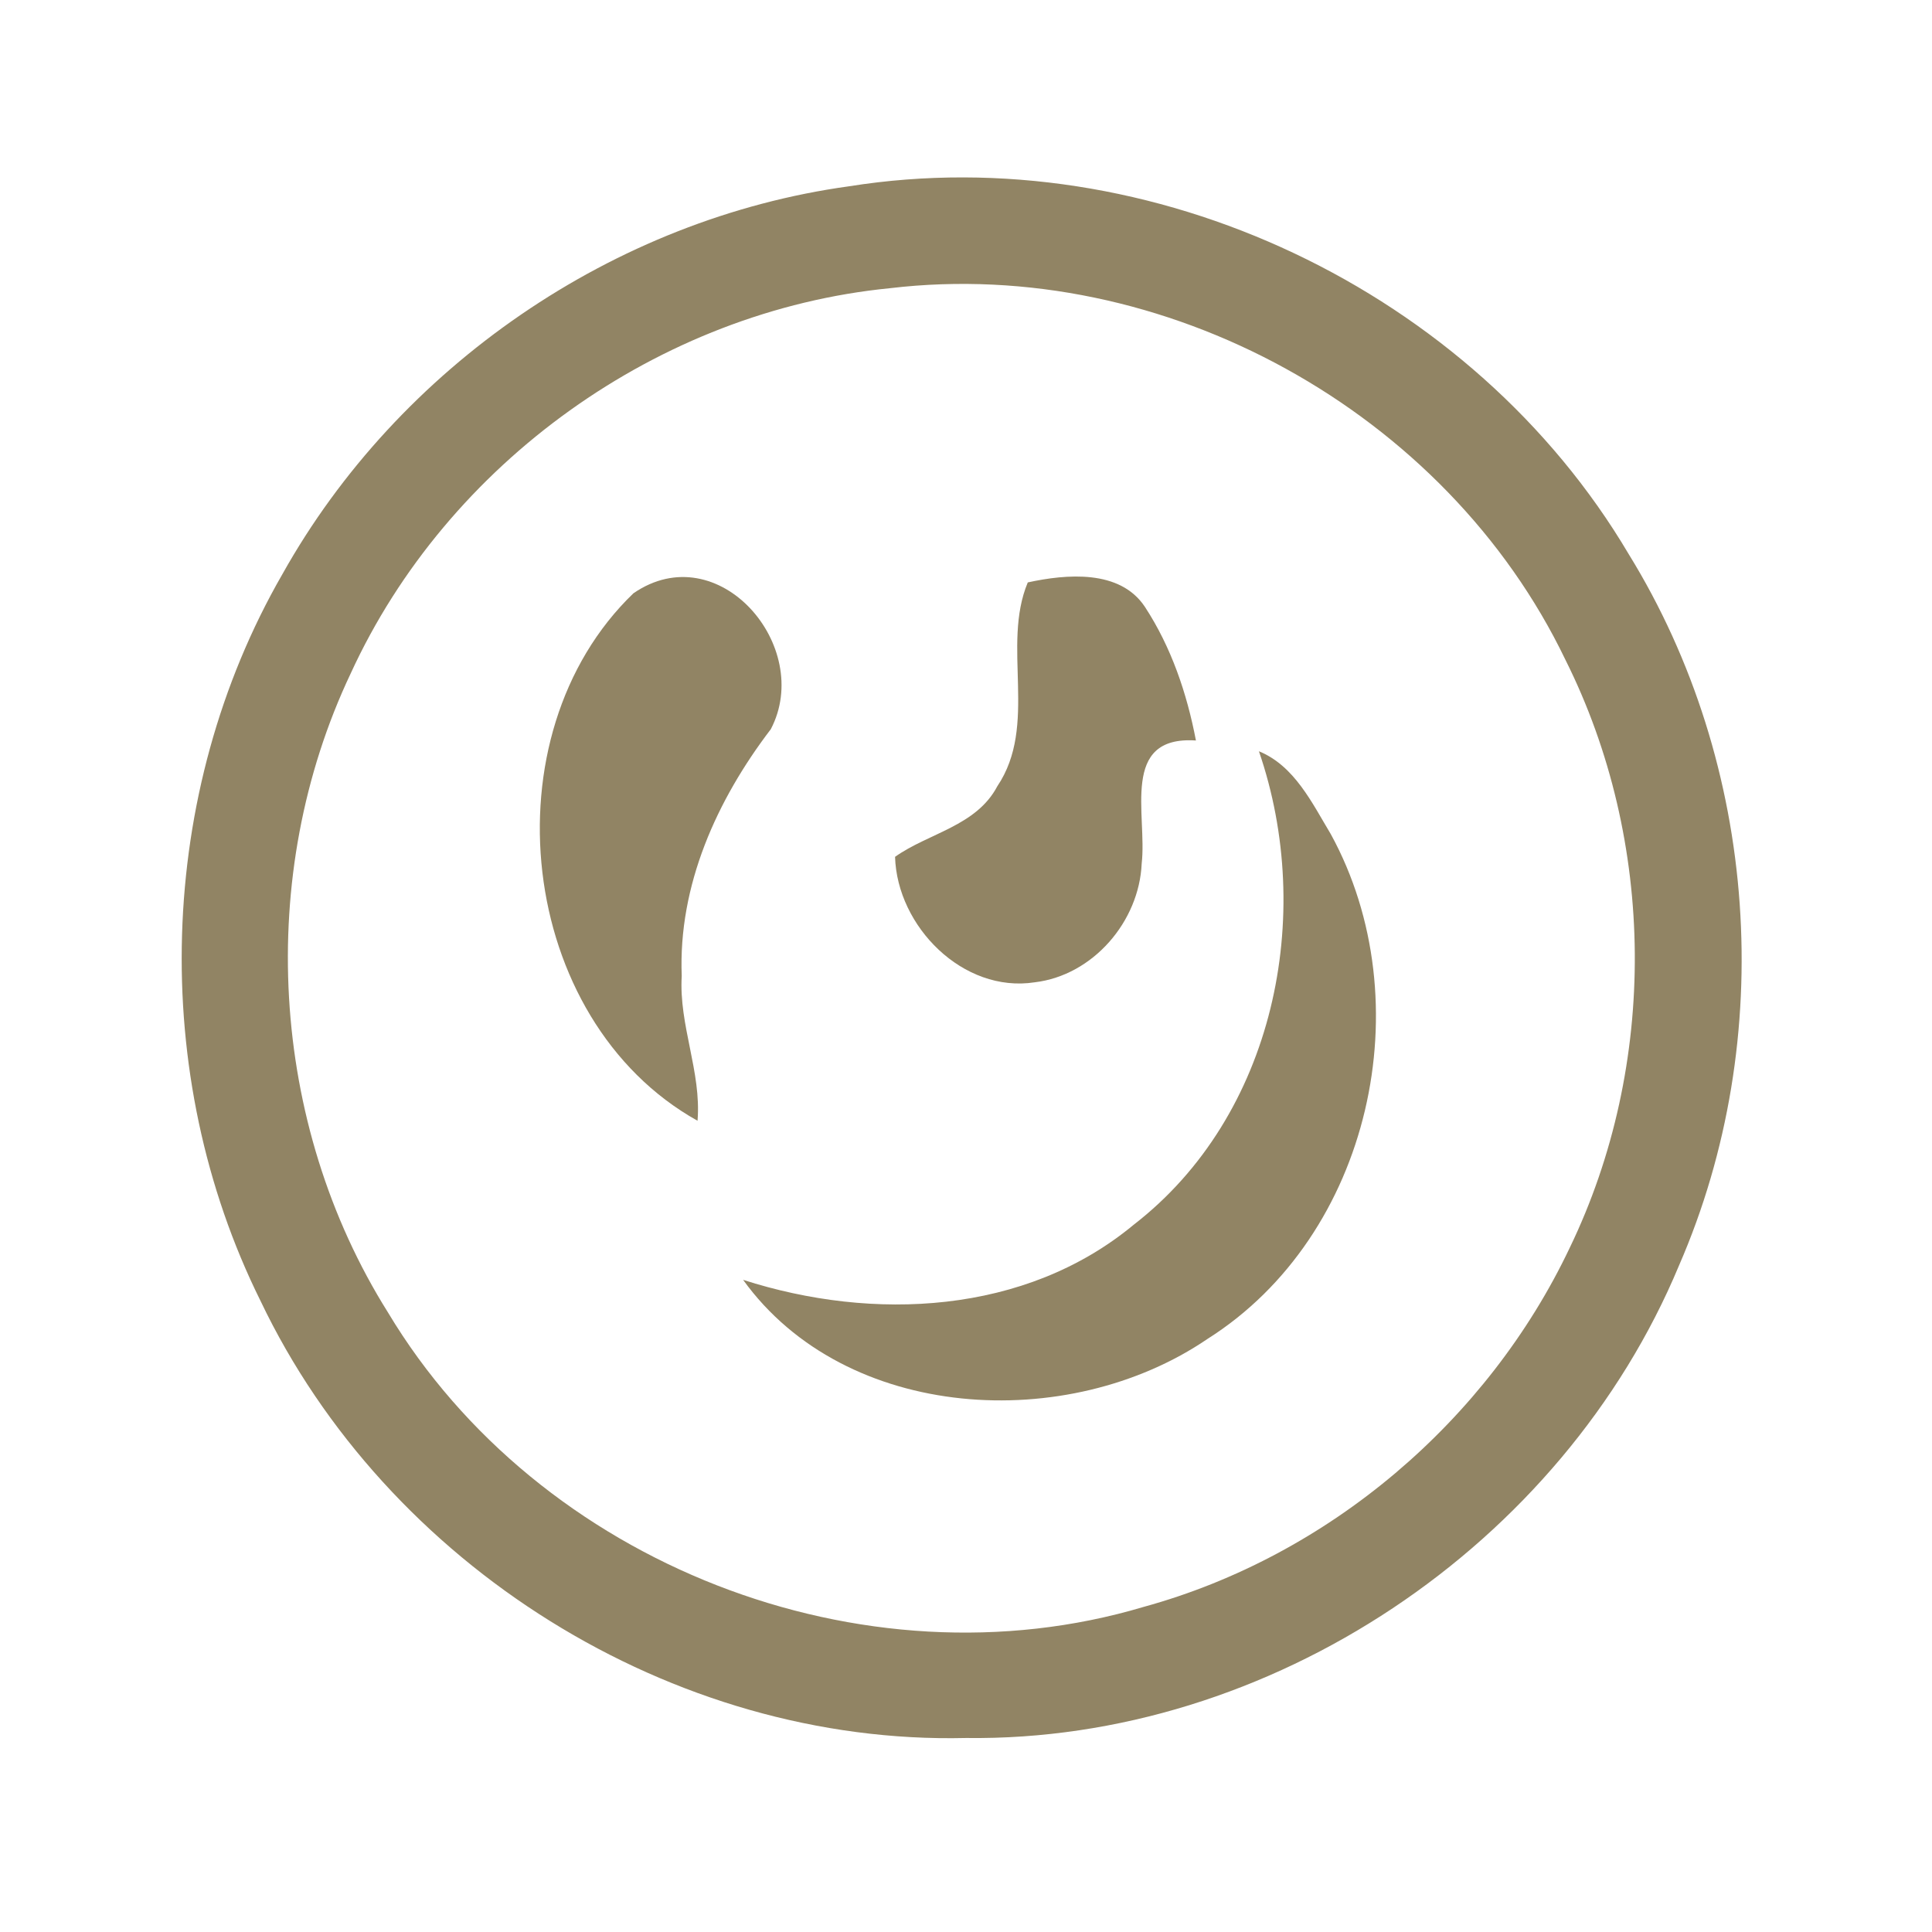 <?xml version="1.0" encoding="UTF-8" ?>
<!DOCTYPE svg PUBLIC "-//W3C//DTD SVG 1.1//EN" "http://www.w3.org/Graphics/SVG/1.1/DTD/svg11.dtd">
<svg width="192pt" height="192pt" viewBox="0 0 192 192" version="1.1" xmlns="http://www.w3.org/2000/svg">
<g id="#918464ff">
<path fill="#918464" opacity="1.00" d=" M 84.40 18.51 C 114.50 13.72 146.37 28.87 161.86 55.07 C 174.78 76.02 176.68 103.20 166.86 125.76 C 155.27 153.58 126.22 173.11 96.00 172.72 C 66.80 173.42 38.41 155.55 25.88 129.26 C 14.73 106.77 15.53 78.81 28.07 57.05 C 39.60 36.45 61.00 21.73 84.40 18.51 M 88.45 28.64 C 65.50 30.90 44.45 45.99 34.85 66.93 C 25.36 86.96 26.77 111.65 38.55 130.42 C 53.52 155.40 85.72 168.02 113.66 159.69 C 132.05 154.64 147.84 141.20 156.00 124.00 C 164.78 105.82 164.60 83.62 155.57 65.57 C 143.71 40.88 115.68 25.41 88.45 28.64 Z" />
<path fill="#918464" opacity="1.00" d=" M 62.95 58.96 C 71.39 53.15 80.90 64.26 76.60 72.47 C 71.24 79.49 67.39 87.98 67.75 96.99 C 67.45 101.88 69.72 106.51 69.32 111.38 C 51.37 101.35 48.28 73.07 62.95 58.96 Z" />
<path fill="#918464" opacity="1.00" d=" M 102.14 57.88 C 105.96 57.05 111.30 56.56 113.78 60.31 C 116.40 64.31 117.96 68.92 118.85 73.59 C 111.27 73.09 114.02 80.96 113.46 85.82 C 113.21 91.57 108.63 96.93 102.83 97.62 C 95.70 98.72 89.15 92.06 88.95 85.15 C 92.29 82.78 97.02 82.10 99.11 78.14 C 103.20 72.07 99.50 64.19 102.14 57.88 Z" />
<path fill="#918464" opacity="1.00" d=" M 125.11 74.66 C 128.65 76.11 130.39 79.80 132.25 82.89 C 141.37 99.53 136.26 122.78 120.00 133.06 C 106.12 142.52 84.04 141.32 73.85 127.19 C 86.75 131.34 101.89 130.65 112.67 121.71 C 126.67 110.88 130.73 90.98 125.11 74.66 Z" />
</g>
</svg>
